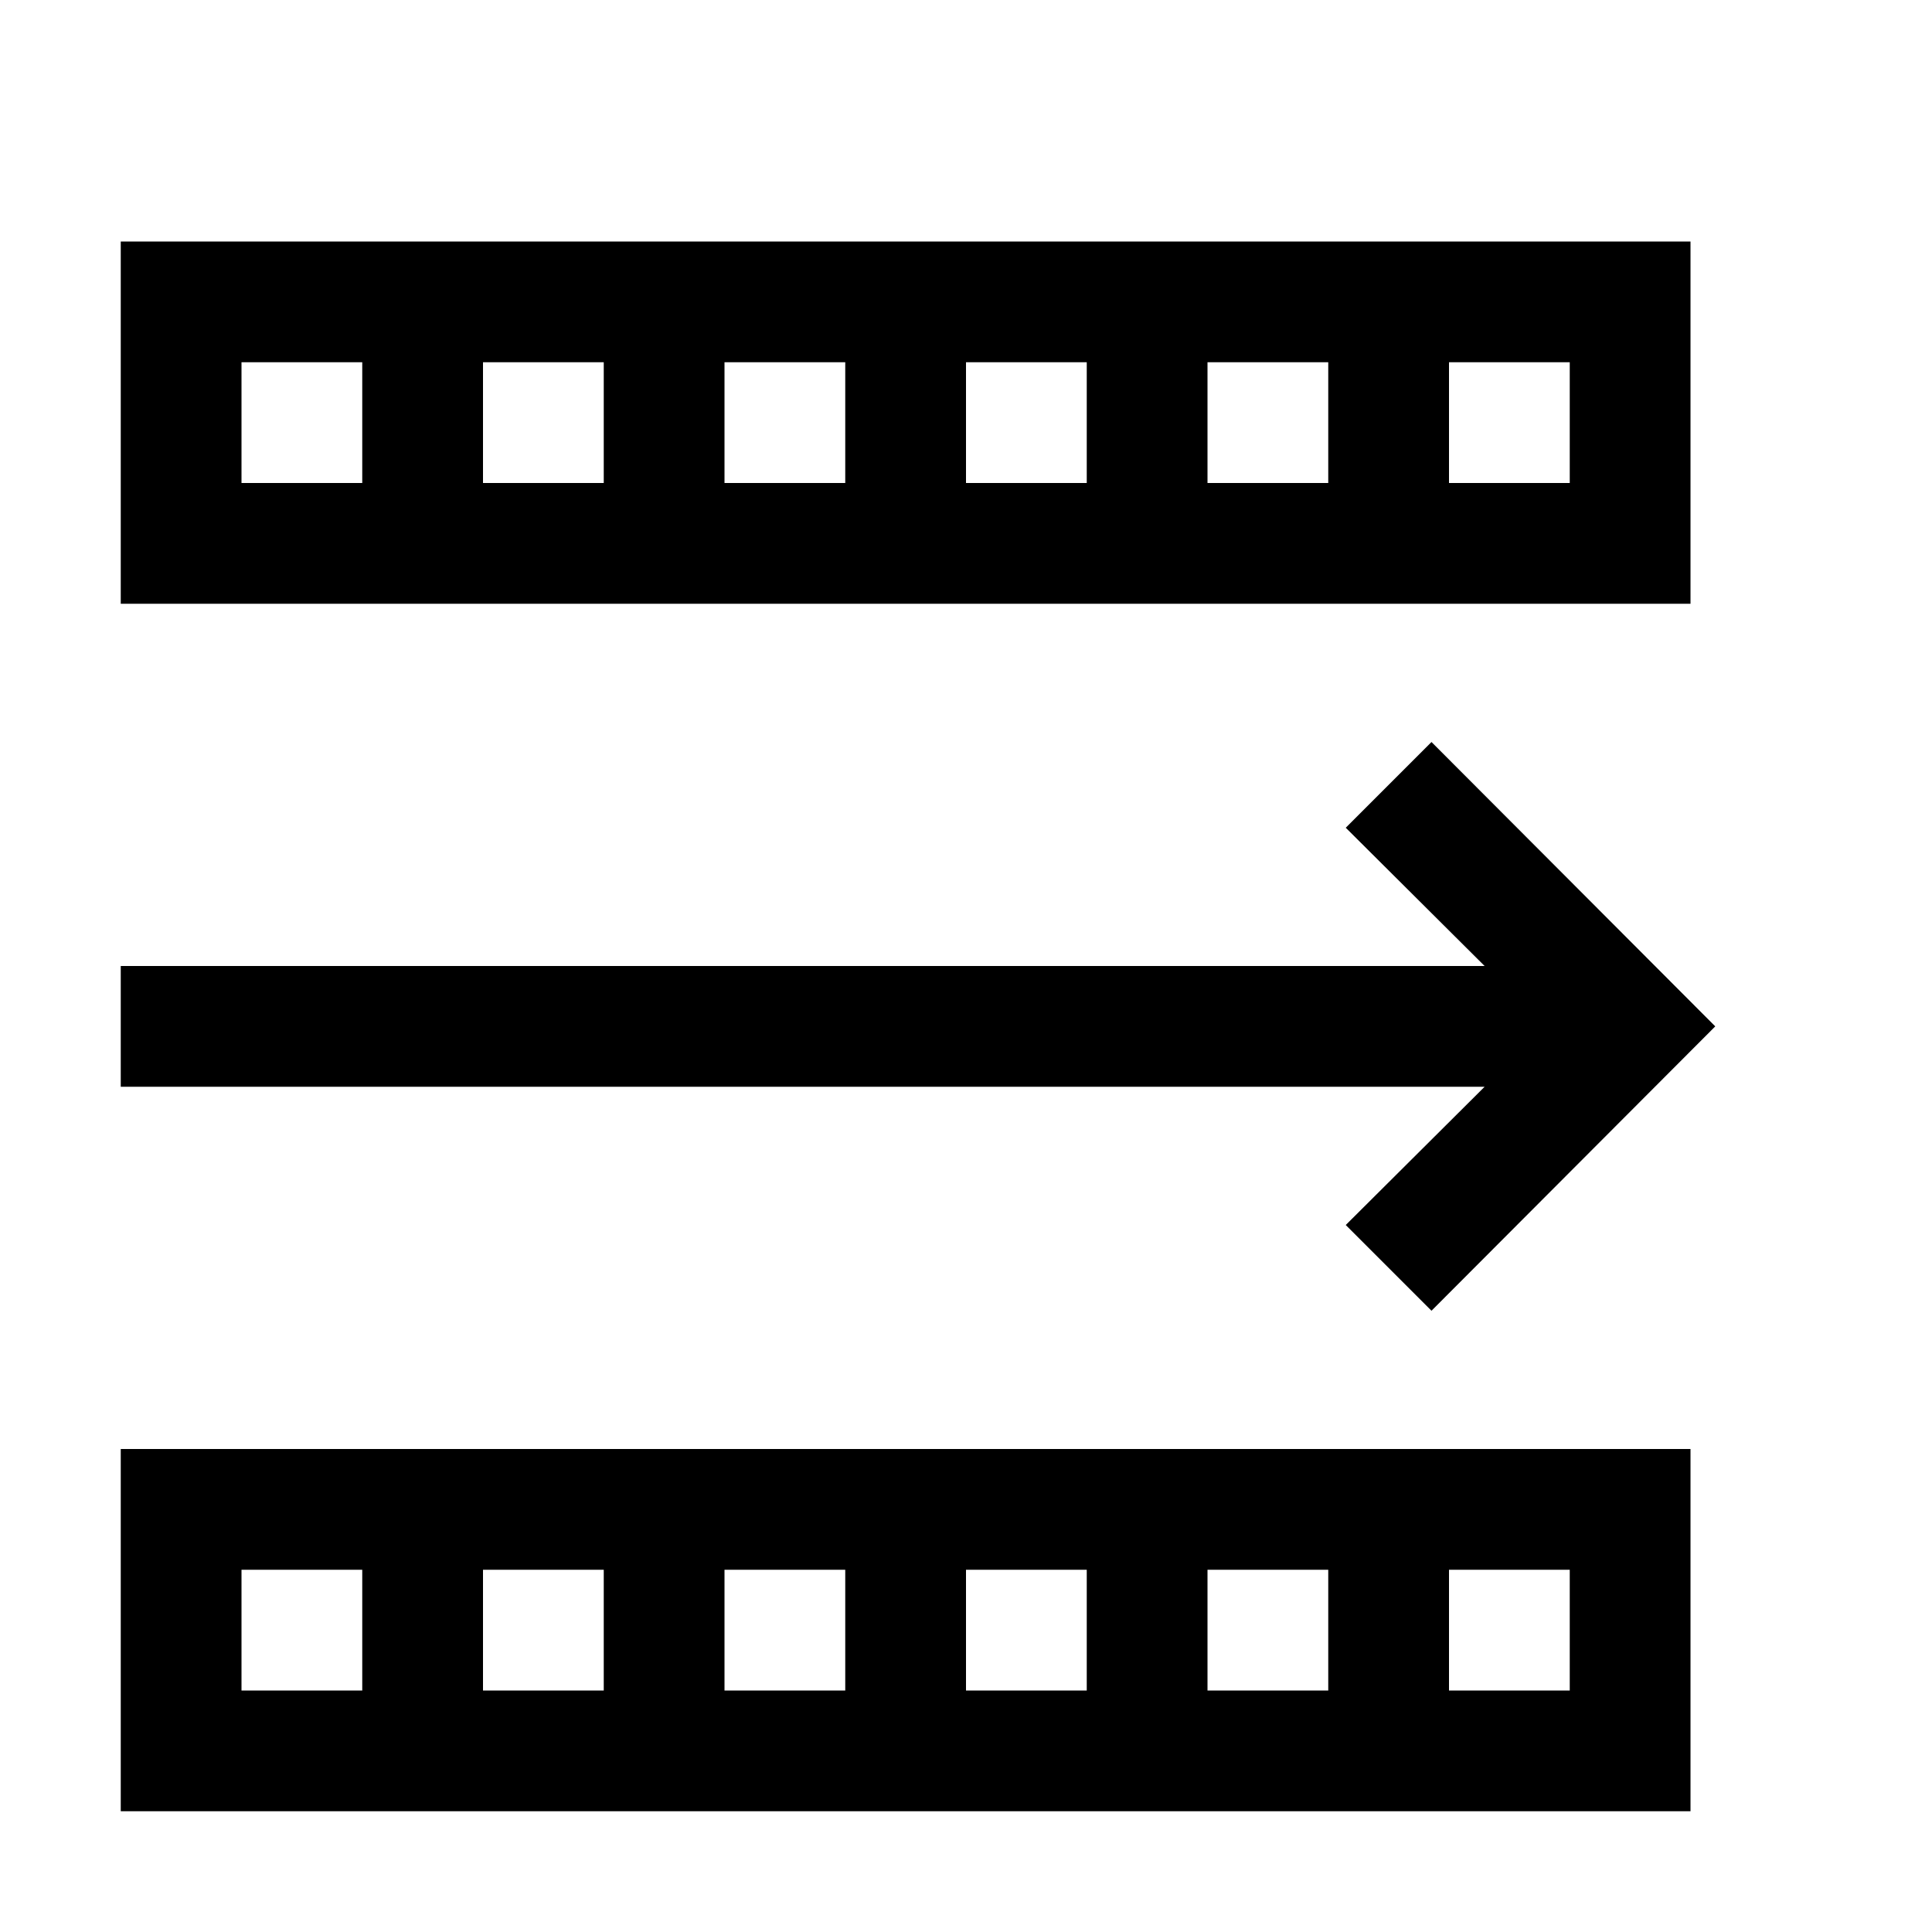 <?xml version="1.0" encoding="utf-8"?>
<!-- Generator: Adobe Illustrator 16.0.0, SVG Export Plug-In . SVG Version: 6.00 Build 0)  -->
<svg xmlns="http://www.w3.org/2000/svg" xmlns:xlink="http://www.w3.org/1999/xlink" version="1.1" id="2572889900_Capa_1_grid" x="0px" y="0px" width="32px" height="32px" viewBox="0 0 32 32" enable-background="new 0 0 32 32" xml:space="preserve">
<path d="M2,4v6h26V4H2z M6,8H4V6h2V8z M10,8H8V6h2V8z M14,8h-2V6h2V8z M18,8h-2V6h2V8z M22,8h-2V6h2V8z M26,8h-2V6h2V8z M2,24v6h26  v-6H2z M6,28H4v-2h2V28z M10,28H8v-2h2V28z M14,28h-2v-2h2V28z M18,28h-2v-2h2V28z M22,28h-2v-2h2V28z M26,28h-2v-2h2V28z M28.41,17  l-4.7,4.71l-1.42-1.42l2.3-2.29H2v-2h22.59l-2.3-2.29l1.42-1.42L28.41,17z"/>
</svg>
